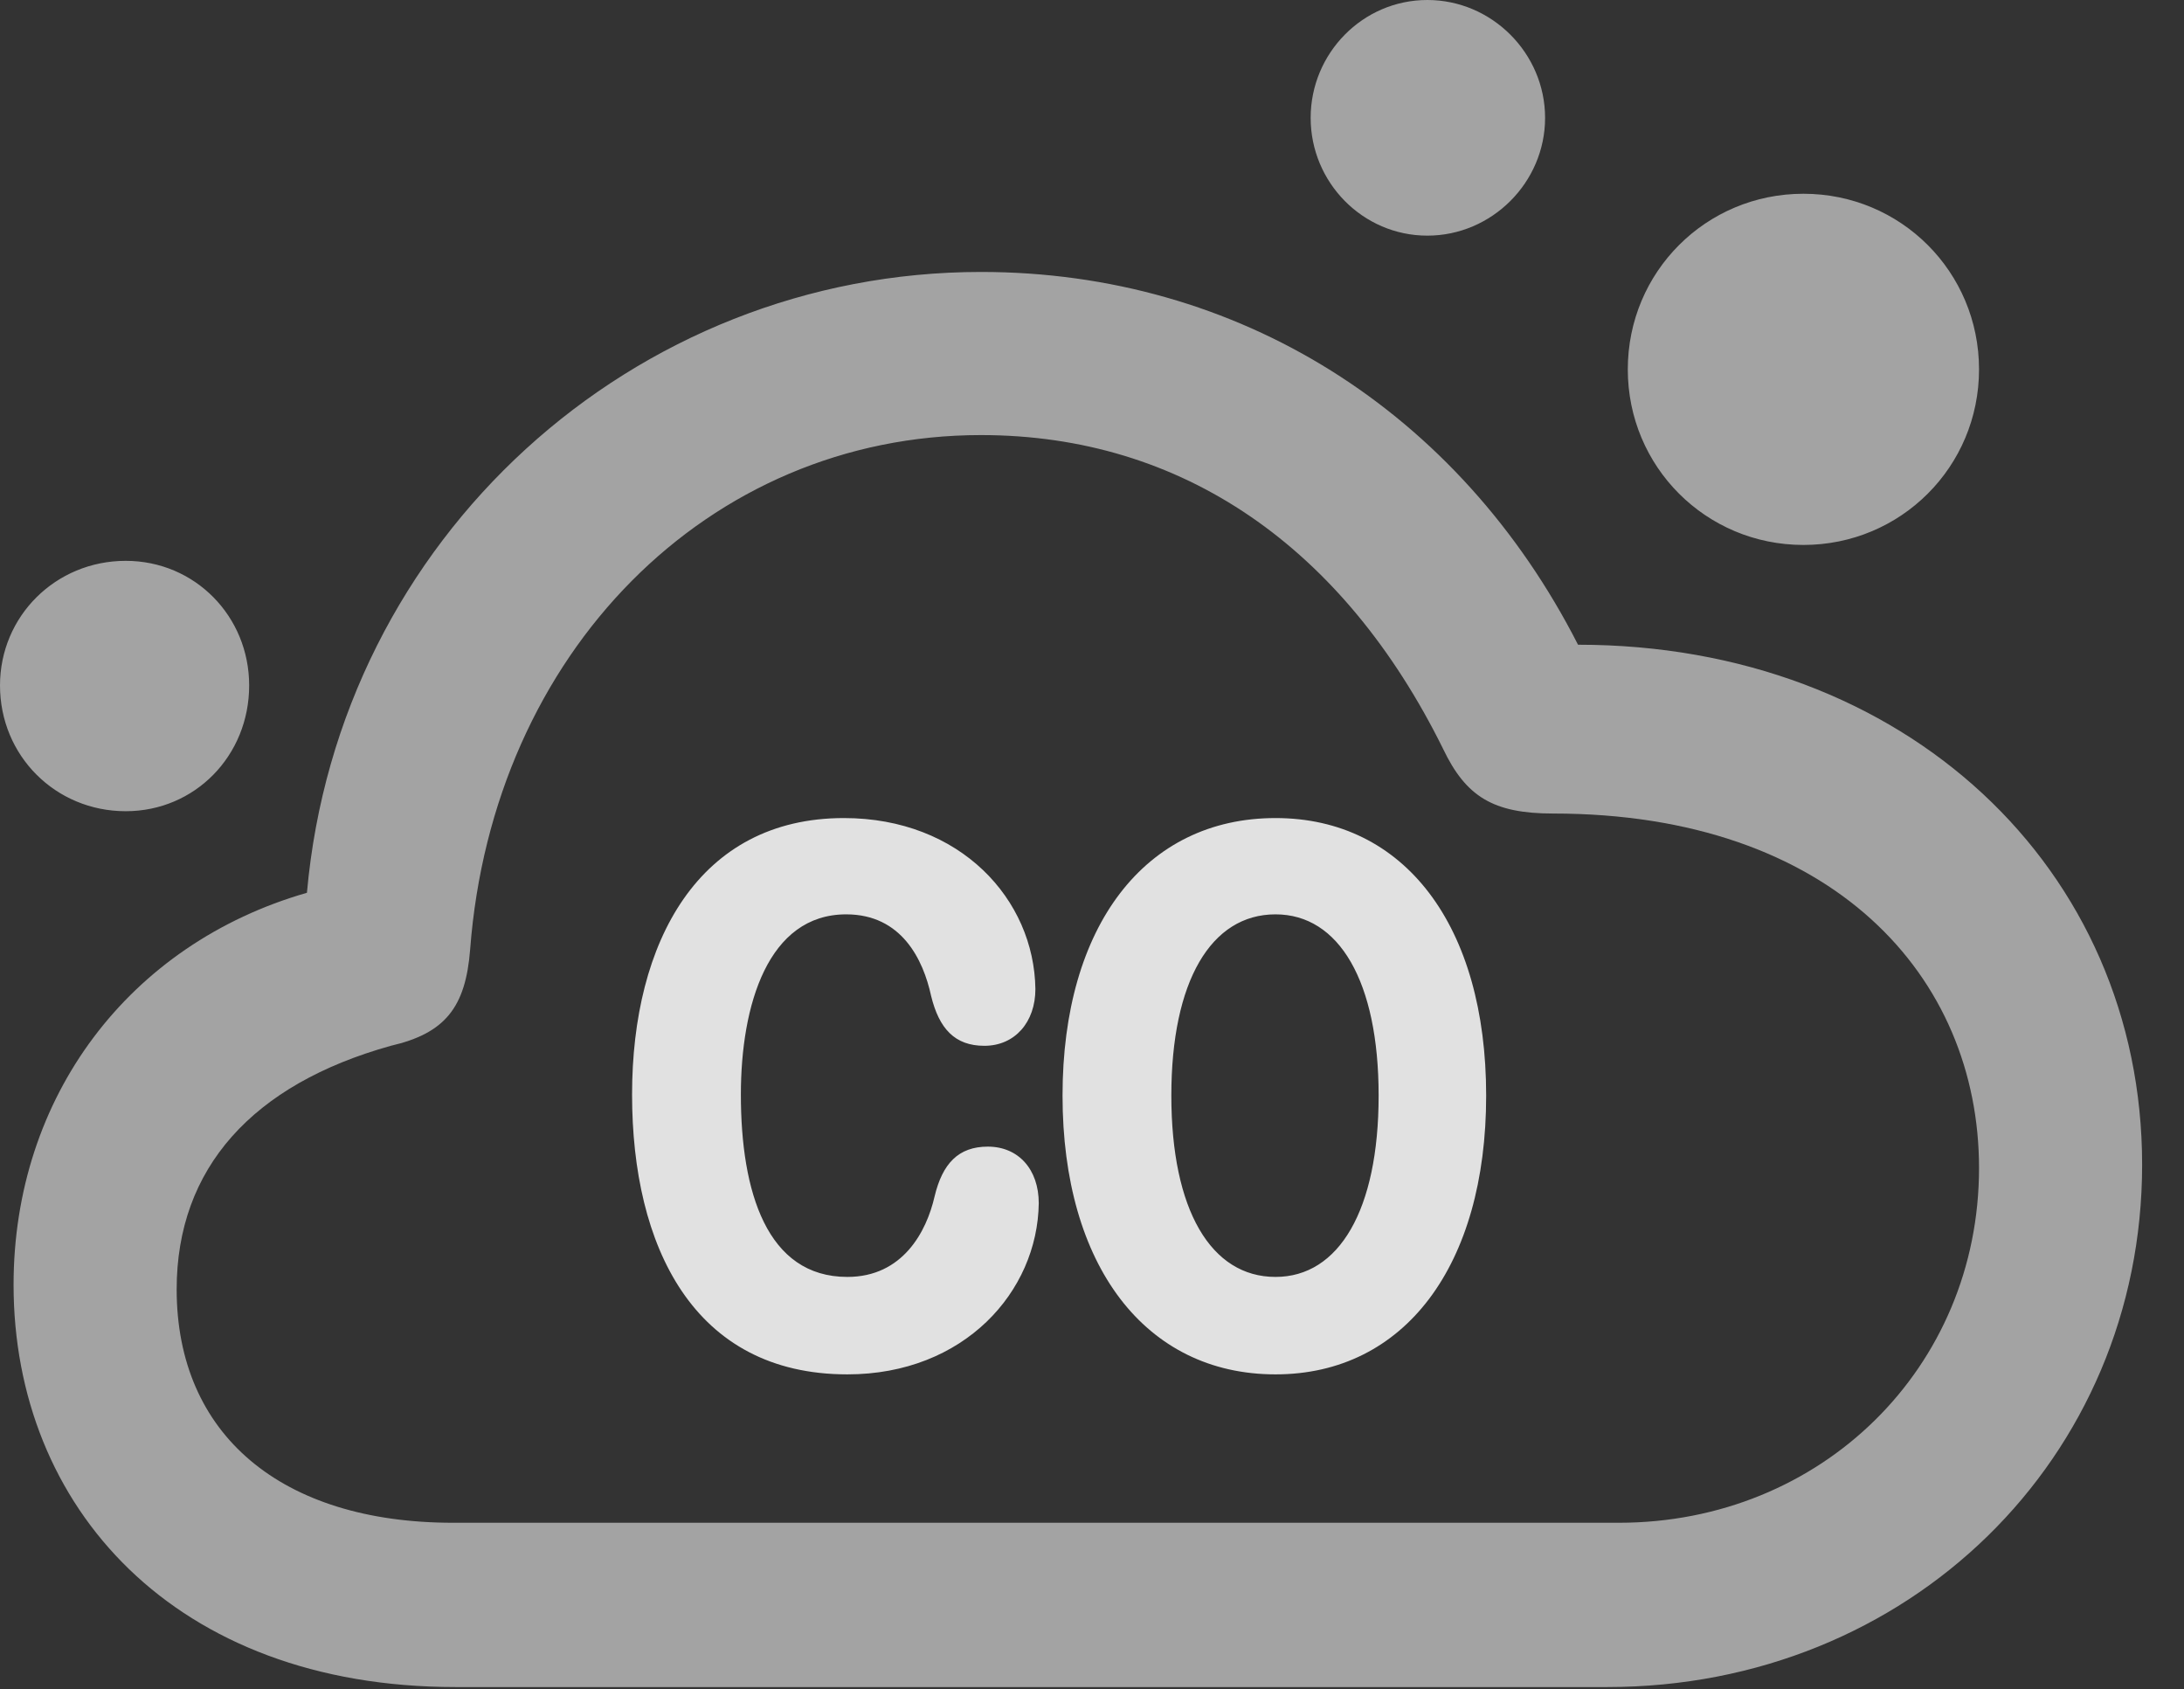 <?xml version="1.0" encoding="UTF-8"?>
<!--Generator: Apple Native CoreSVG 232.5-->
<!DOCTYPE svg
PUBLIC "-//W3C//DTD SVG 1.1//EN"
       "http://www.w3.org/Graphics/SVG/1.1/DTD/svg11.dtd">
<svg version="1.1" xmlns="http://www.w3.org/2000/svg" xmlns:xlink="http://www.w3.org/1999/xlink" width="18.828" height="14.56">
 <rect width="100%" height="100%" fill="#333333" stroke="none"/>
 <g>
  <rect height="14.56" opacity="0" width="18.828" x="0" y="0"/>
  <path d="M3.926 14.541L13.857 14.541C16.455 14.541 18.467 12.568 18.467 10.039C18.467 7.49 16.426 5.557 13.604 5.557C12.578 3.545 10.674 2.344 8.457 2.344C5.469 2.344 2.92 4.629 2.646 7.695C1.113 8.135 0.117 9.453 0.117 11.074C0.117 12.988 1.504 14.541 3.926 14.541ZM3.906 13.125C2.422 13.125 1.523 12.363 1.523 11.113C1.523 10.068 2.178 9.346 3.369 9.014C3.838 8.906 4.014 8.682 4.053 8.184C4.248 5.625 6.104 3.75 8.457 3.75C10.195 3.75 11.582 4.717 12.441 6.455C12.637 6.865 12.871 7.012 13.389 7.012C15.801 7.012 17.061 8.418 17.061 10.068C17.061 11.787 15.703 13.125 13.955 13.125ZM1.084 6.992C1.68 6.992 2.148 6.514 2.148 5.908C2.148 5.312 1.68 4.834 1.084 4.834C0.479 4.834 0 5.312 0 5.908C0 6.514 0.479 6.992 1.084 6.992ZM12.305 2.031C12.861 2.031 13.32 1.572 13.32 1.016C13.32 0.459 12.861 0 12.305 0C11.748 0 11.299 0.459 11.299 1.016C11.299 1.572 11.748 2.031 12.305 2.031ZM15.547 4.697C16.387 4.697 17.061 4.023 17.061 3.184C17.061 2.344 16.387 1.67 15.547 1.67C14.707 1.67 14.033 2.344 14.033 3.184C14.033 4.023 14.707 4.697 15.547 4.697Z" fill="#ffffff" fill-opacity="0.55"/>
  <path d="M7.305 11.846C8.311 11.846 8.945 11.133 8.955 10.371C8.955 10.078 8.779 9.883 8.516 9.883C8.262 9.883 8.125 10.029 8.057 10.312C7.988 10.615 7.783 11.006 7.305 11.006C6.611 11.006 6.387 10.273 6.387 9.434C6.387 8.662 6.621 7.881 7.295 7.881C7.773 7.881 7.959 8.271 8.027 8.584C8.096 8.867 8.232 9.014 8.486 9.014C8.75 9.014 8.926 8.809 8.926 8.525C8.916 7.754 8.281 7.051 7.275 7.051C6.025 7.051 5.449 8.115 5.449 9.434C5.449 10.742 5.977 11.846 7.305 11.846ZM10.996 11.846C12.109 11.846 12.812 10.908 12.812 9.443C12.812 7.979 12.109 7.051 10.996 7.051C9.873 7.051 9.16 7.979 9.16 9.443C9.16 10.908 9.873 11.846 10.996 11.846ZM10.996 11.006C10.44 11.006 10.098 10.43 10.098 9.443C10.098 8.457 10.44 7.881 10.996 7.881C11.543 7.881 11.885 8.457 11.885 9.443C11.885 10.43 11.543 11.006 10.996 11.006Z" fill="#ffffff" fill-opacity="0.85"/>
 </g>
</svg>
